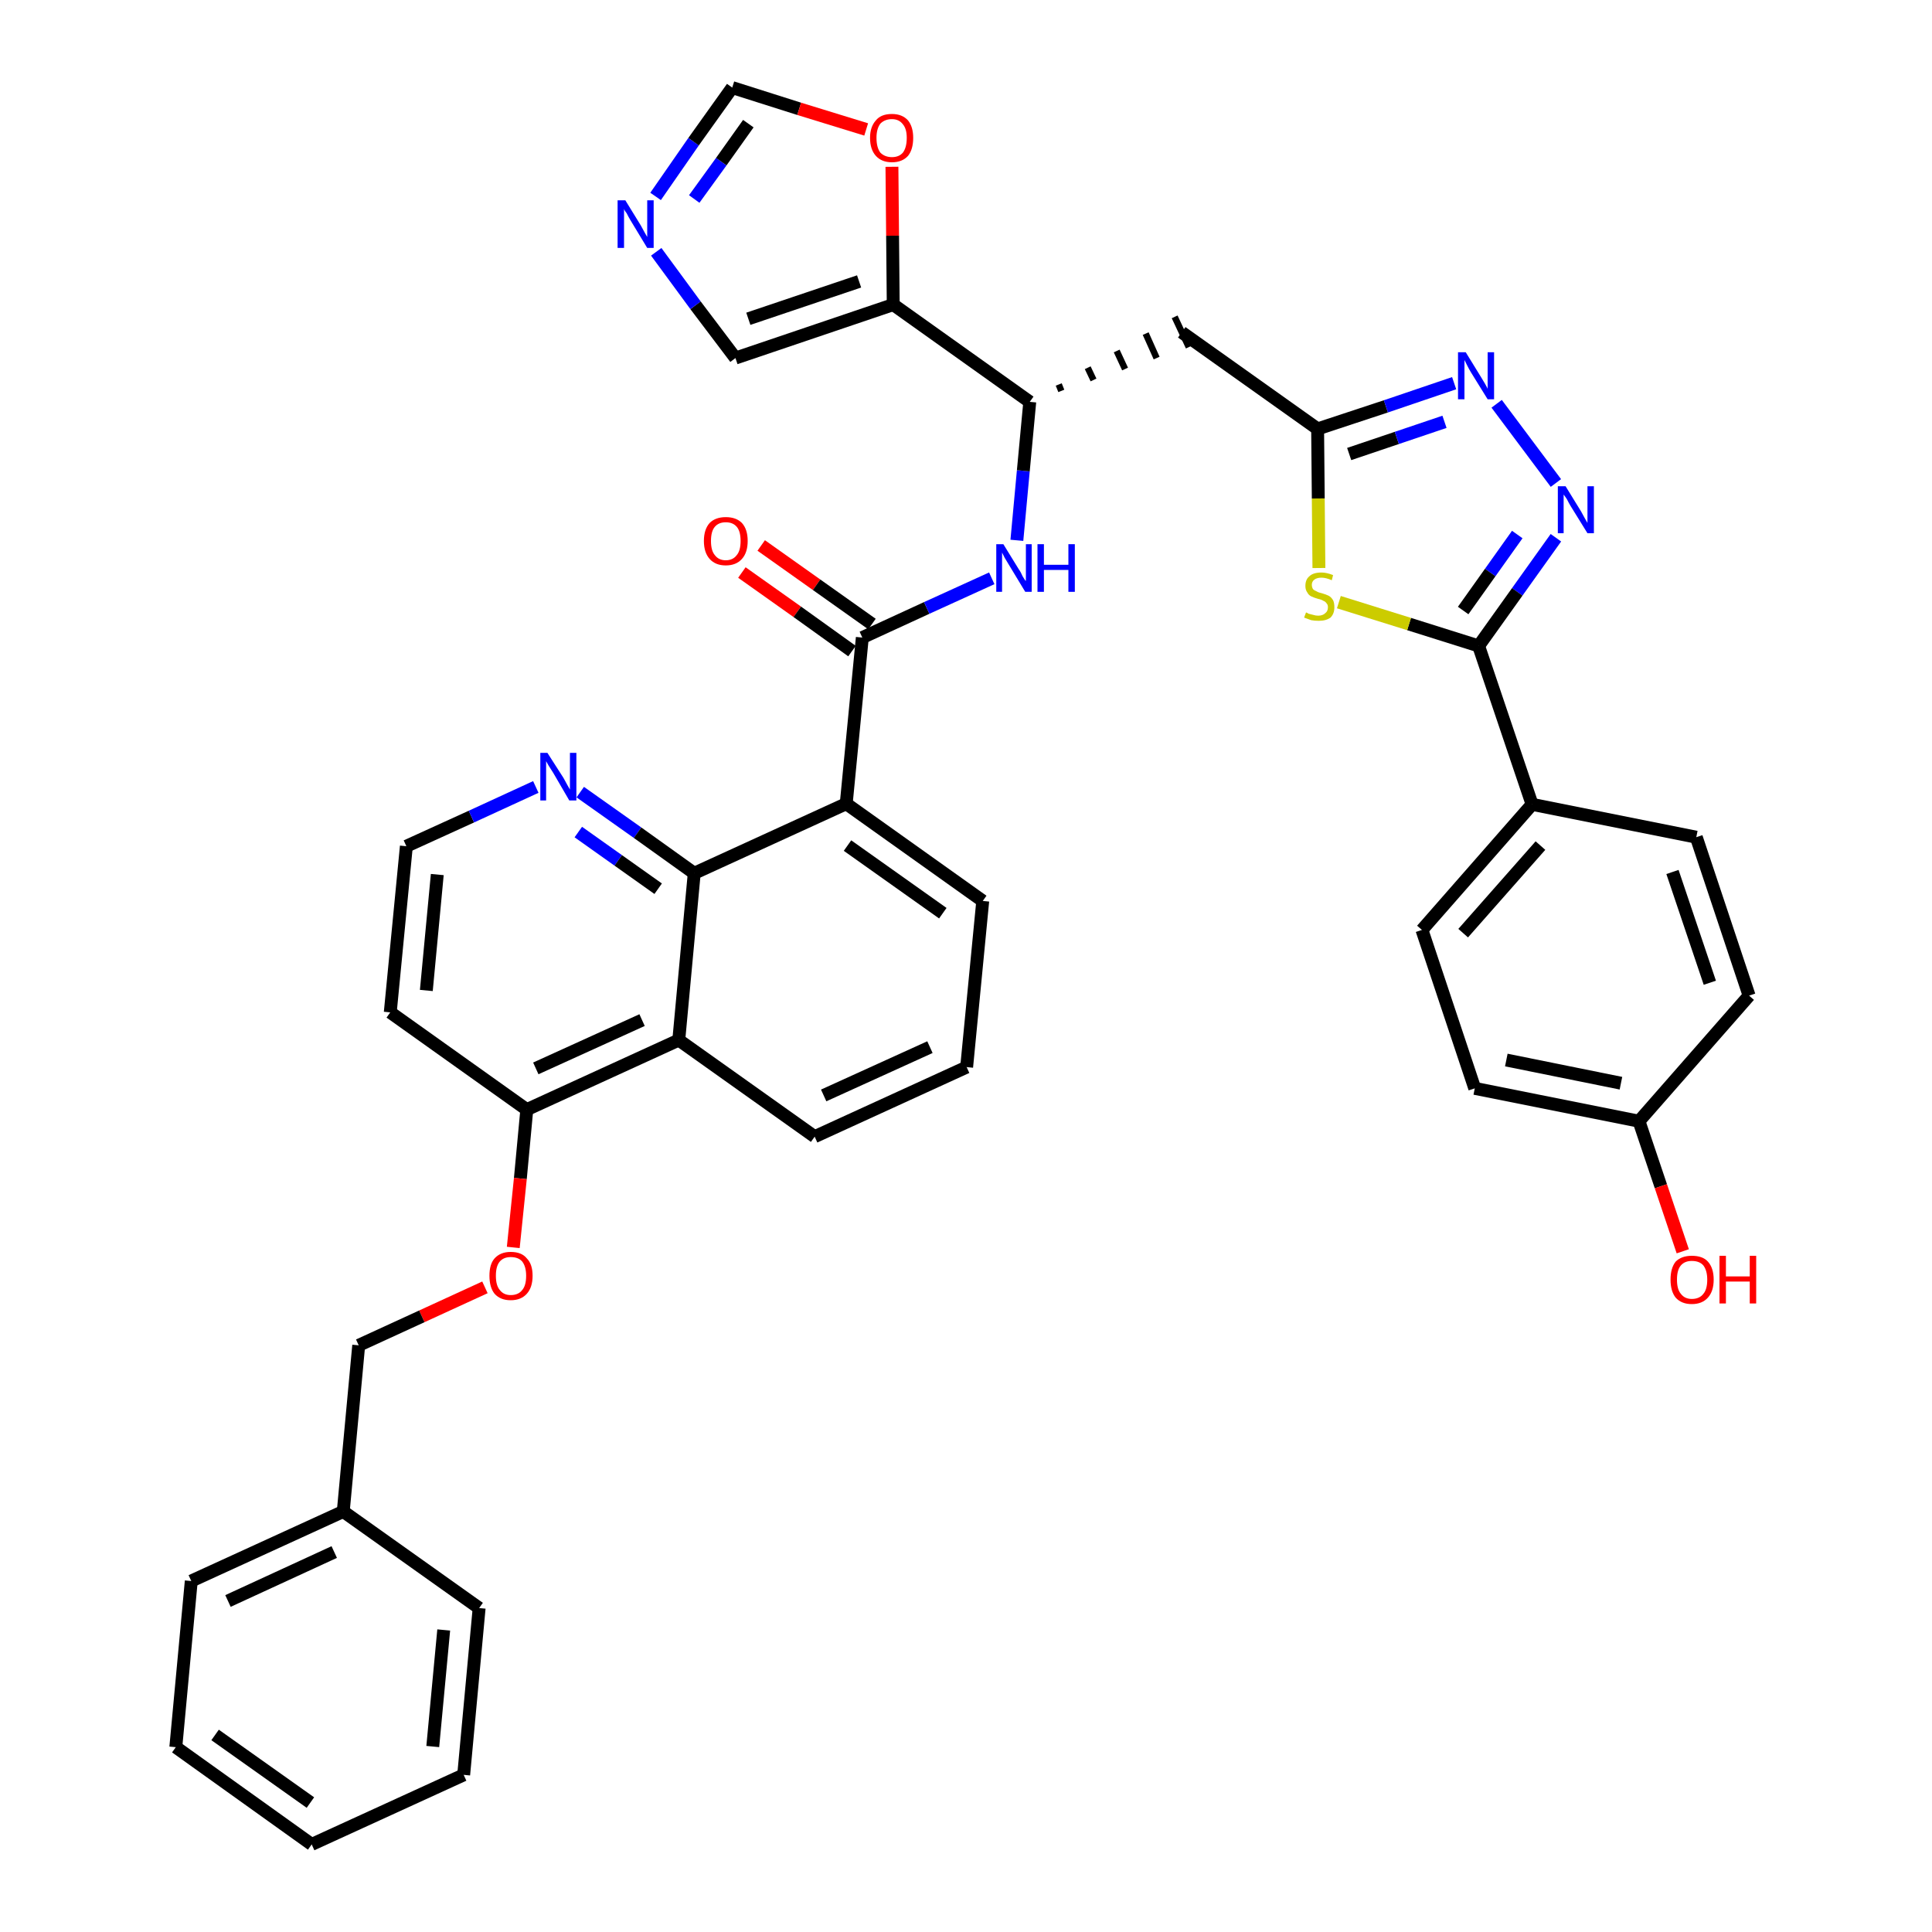 <?xml version='1.0' encoding='iso-8859-1'?>
<svg version='1.1' baseProfile='full'
              xmlns='http://www.w3.org/2000/svg'
                      xmlns:rdkit='http://www.rdkit.org/xml'
                      xmlns:xlink='http://www.w3.org/1999/xlink'
                  xml:space='preserve'
width='300px' height='300px' viewBox='0 0 300 300'>
<!-- END OF HEADER -->
<path class='bond-0 atom-0 atom-1' d='M 115.2,88.9 L 123.8,95.0' style='fill:none;fill-rule:evenodd;stroke:#FF0000;stroke-width:2.0px;stroke-linecap:butt;stroke-linejoin:miter;stroke-opacity:1' />
<path class='bond-0 atom-0 atom-1' d='M 123.8,95.0 L 132.3,101.1' style='fill:none;fill-rule:evenodd;stroke:#000000;stroke-width:2.0px;stroke-linecap:butt;stroke-linejoin:miter;stroke-opacity:1' />
<path class='bond-0 atom-0 atom-1' d='M 118.2,84.7 L 126.8,90.8' style='fill:none;fill-rule:evenodd;stroke:#FF0000;stroke-width:2.0px;stroke-linecap:butt;stroke-linejoin:miter;stroke-opacity:1' />
<path class='bond-0 atom-0 atom-1' d='M 126.8,90.8 L 135.4,96.9' style='fill:none;fill-rule:evenodd;stroke:#000000;stroke-width:2.0px;stroke-linecap:butt;stroke-linejoin:miter;stroke-opacity:1' />
<path class='bond-1 atom-1 atom-2' d='M 133.9,99.0 L 143.9,94.4' style='fill:none;fill-rule:evenodd;stroke:#000000;stroke-width:2.0px;stroke-linecap:butt;stroke-linejoin:miter;stroke-opacity:1' />
<path class='bond-1 atom-1 atom-2' d='M 143.9,94.4 L 154.0,89.8' style='fill:none;fill-rule:evenodd;stroke:#0000FF;stroke-width:2.0px;stroke-linecap:butt;stroke-linejoin:miter;stroke-opacity:1' />
<path class='bond-21 atom-1 atom-22' d='M 133.9,99.0 L 131.4,124.8' style='fill:none;fill-rule:evenodd;stroke:#000000;stroke-width:2.0px;stroke-linecap:butt;stroke-linejoin:miter;stroke-opacity:1' />
<path class='bond-2 atom-2 atom-3' d='M 157.9,83.9 L 158.9,73.1' style='fill:none;fill-rule:evenodd;stroke:#0000FF;stroke-width:2.0px;stroke-linecap:butt;stroke-linejoin:miter;stroke-opacity:1' />
<path class='bond-2 atom-2 atom-3' d='M 158.9,73.1 L 159.9,62.4' style='fill:none;fill-rule:evenodd;stroke:#000000;stroke-width:2.0px;stroke-linecap:butt;stroke-linejoin:miter;stroke-opacity:1' />
<path class='bond-3 atom-3 atom-4' d='M 164.8,60.7 L 164.4,59.7' style='fill:none;fill-rule:evenodd;stroke:#000000;stroke-width:1.0px;stroke-linecap:butt;stroke-linejoin:miter;stroke-opacity:1' />
<path class='bond-3 atom-3 atom-4' d='M 169.8,59.0 L 168.9,57.1' style='fill:none;fill-rule:evenodd;stroke:#000000;stroke-width:1.0px;stroke-linecap:butt;stroke-linejoin:miter;stroke-opacity:1' />
<path class='bond-3 atom-3 atom-4' d='M 174.7,57.3 L 173.4,54.5' style='fill:none;fill-rule:evenodd;stroke:#000000;stroke-width:1.0px;stroke-linecap:butt;stroke-linejoin:miter;stroke-opacity:1' />
<path class='bond-3 atom-3 atom-4' d='M 179.6,55.6 L 177.9,51.8' style='fill:none;fill-rule:evenodd;stroke:#000000;stroke-width:1.0px;stroke-linecap:butt;stroke-linejoin:miter;stroke-opacity:1' />
<path class='bond-3 atom-3 atom-4' d='M 184.6,53.9 L 182.4,49.2' style='fill:none;fill-rule:evenodd;stroke:#000000;stroke-width:1.0px;stroke-linecap:butt;stroke-linejoin:miter;stroke-opacity:1' />
<path class='bond-16 atom-3 atom-17' d='M 159.9,62.4 L 138.7,47.3' style='fill:none;fill-rule:evenodd;stroke:#000000;stroke-width:2.0px;stroke-linecap:butt;stroke-linejoin:miter;stroke-opacity:1' />
<path class='bond-4 atom-4 atom-5' d='M 183.5,51.6 L 204.6,66.6' style='fill:none;fill-rule:evenodd;stroke:#000000;stroke-width:2.0px;stroke-linecap:butt;stroke-linejoin:miter;stroke-opacity:1' />
<path class='bond-5 atom-5 atom-6' d='M 204.6,66.6 L 215.2,63.1' style='fill:none;fill-rule:evenodd;stroke:#000000;stroke-width:2.0px;stroke-linecap:butt;stroke-linejoin:miter;stroke-opacity:1' />
<path class='bond-5 atom-5 atom-6' d='M 215.2,63.1 L 225.8,59.5' style='fill:none;fill-rule:evenodd;stroke:#0000FF;stroke-width:2.0px;stroke-linecap:butt;stroke-linejoin:miter;stroke-opacity:1' />
<path class='bond-5 atom-5 atom-6' d='M 209.5,70.5 L 216.9,68.0' style='fill:none;fill-rule:evenodd;stroke:#000000;stroke-width:2.0px;stroke-linecap:butt;stroke-linejoin:miter;stroke-opacity:1' />
<path class='bond-5 atom-5 atom-6' d='M 216.9,68.0 L 224.3,65.5' style='fill:none;fill-rule:evenodd;stroke:#0000FF;stroke-width:2.0px;stroke-linecap:butt;stroke-linejoin:miter;stroke-opacity:1' />
<path class='bond-39 atom-16 atom-5' d='M 204.8,88.2 L 204.7,77.4' style='fill:none;fill-rule:evenodd;stroke:#CCCC00;stroke-width:2.0px;stroke-linecap:butt;stroke-linejoin:miter;stroke-opacity:1' />
<path class='bond-39 atom-16 atom-5' d='M 204.7,77.4 L 204.6,66.6' style='fill:none;fill-rule:evenodd;stroke:#000000;stroke-width:2.0px;stroke-linecap:butt;stroke-linejoin:miter;stroke-opacity:1' />
<path class='bond-6 atom-6 atom-7' d='M 232.4,62.7 L 241.6,75.0' style='fill:none;fill-rule:evenodd;stroke:#0000FF;stroke-width:2.0px;stroke-linecap:butt;stroke-linejoin:miter;stroke-opacity:1' />
<path class='bond-7 atom-7 atom-8' d='M 241.6,83.5 L 235.6,91.9' style='fill:none;fill-rule:evenodd;stroke:#0000FF;stroke-width:2.0px;stroke-linecap:butt;stroke-linejoin:miter;stroke-opacity:1' />
<path class='bond-7 atom-7 atom-8' d='M 235.6,91.9 L 229.6,100.3' style='fill:none;fill-rule:evenodd;stroke:#000000;stroke-width:2.0px;stroke-linecap:butt;stroke-linejoin:miter;stroke-opacity:1' />
<path class='bond-7 atom-7 atom-8' d='M 235.6,83.0 L 231.4,88.9' style='fill:none;fill-rule:evenodd;stroke:#0000FF;stroke-width:2.0px;stroke-linecap:butt;stroke-linejoin:miter;stroke-opacity:1' />
<path class='bond-7 atom-7 atom-8' d='M 231.4,88.9 L 227.2,94.8' style='fill:none;fill-rule:evenodd;stroke:#000000;stroke-width:2.0px;stroke-linecap:butt;stroke-linejoin:miter;stroke-opacity:1' />
<path class='bond-8 atom-8 atom-9' d='M 229.6,100.3 L 237.9,124.9' style='fill:none;fill-rule:evenodd;stroke:#000000;stroke-width:2.0px;stroke-linecap:butt;stroke-linejoin:miter;stroke-opacity:1' />
<path class='bond-15 atom-8 atom-16' d='M 229.6,100.3 L 218.8,96.9' style='fill:none;fill-rule:evenodd;stroke:#000000;stroke-width:2.0px;stroke-linecap:butt;stroke-linejoin:miter;stroke-opacity:1' />
<path class='bond-15 atom-8 atom-16' d='M 218.8,96.9 L 207.9,93.5' style='fill:none;fill-rule:evenodd;stroke:#CCCC00;stroke-width:2.0px;stroke-linecap:butt;stroke-linejoin:miter;stroke-opacity:1' />
<path class='bond-9 atom-9 atom-10' d='M 237.9,124.9 L 220.8,144.4' style='fill:none;fill-rule:evenodd;stroke:#000000;stroke-width:2.0px;stroke-linecap:butt;stroke-linejoin:miter;stroke-opacity:1' />
<path class='bond-9 atom-9 atom-10' d='M 239.2,131.3 L 227.2,144.9' style='fill:none;fill-rule:evenodd;stroke:#000000;stroke-width:2.0px;stroke-linecap:butt;stroke-linejoin:miter;stroke-opacity:1' />
<path class='bond-42 atom-15 atom-9' d='M 263.4,130.0 L 237.9,124.9' style='fill:none;fill-rule:evenodd;stroke:#000000;stroke-width:2.0px;stroke-linecap:butt;stroke-linejoin:miter;stroke-opacity:1' />
<path class='bond-10 atom-10 atom-11' d='M 220.8,144.4 L 229.0,169.0' style='fill:none;fill-rule:evenodd;stroke:#000000;stroke-width:2.0px;stroke-linecap:butt;stroke-linejoin:miter;stroke-opacity:1' />
<path class='bond-11 atom-11 atom-12' d='M 229.0,169.0 L 254.5,174.1' style='fill:none;fill-rule:evenodd;stroke:#000000;stroke-width:2.0px;stroke-linecap:butt;stroke-linejoin:miter;stroke-opacity:1' />
<path class='bond-11 atom-11 atom-12' d='M 233.9,164.6 L 251.7,168.2' style='fill:none;fill-rule:evenodd;stroke:#000000;stroke-width:2.0px;stroke-linecap:butt;stroke-linejoin:miter;stroke-opacity:1' />
<path class='bond-12 atom-12 atom-13' d='M 254.5,174.1 L 257.9,184.2' style='fill:none;fill-rule:evenodd;stroke:#000000;stroke-width:2.0px;stroke-linecap:butt;stroke-linejoin:miter;stroke-opacity:1' />
<path class='bond-12 atom-12 atom-13' d='M 257.9,184.2 L 261.3,194.3' style='fill:none;fill-rule:evenodd;stroke:#FF0000;stroke-width:2.0px;stroke-linecap:butt;stroke-linejoin:miter;stroke-opacity:1' />
<path class='bond-13 atom-12 atom-14' d='M 254.5,174.1 L 271.6,154.6' style='fill:none;fill-rule:evenodd;stroke:#000000;stroke-width:2.0px;stroke-linecap:butt;stroke-linejoin:miter;stroke-opacity:1' />
<path class='bond-14 atom-14 atom-15' d='M 271.6,154.6 L 263.4,130.0' style='fill:none;fill-rule:evenodd;stroke:#000000;stroke-width:2.0px;stroke-linecap:butt;stroke-linejoin:miter;stroke-opacity:1' />
<path class='bond-14 atom-14 atom-15' d='M 265.5,152.6 L 259.7,135.4' style='fill:none;fill-rule:evenodd;stroke:#000000;stroke-width:2.0px;stroke-linecap:butt;stroke-linejoin:miter;stroke-opacity:1' />
<path class='bond-17 atom-17 atom-18' d='M 138.7,47.3 L 114.2,55.6' style='fill:none;fill-rule:evenodd;stroke:#000000;stroke-width:2.0px;stroke-linecap:butt;stroke-linejoin:miter;stroke-opacity:1' />
<path class='bond-17 atom-17 atom-18' d='M 133.4,43.7 L 116.2,49.5' style='fill:none;fill-rule:evenodd;stroke:#000000;stroke-width:2.0px;stroke-linecap:butt;stroke-linejoin:miter;stroke-opacity:1' />
<path class='bond-40 atom-21 atom-17' d='M 138.5,25.9 L 138.6,36.6' style='fill:none;fill-rule:evenodd;stroke:#FF0000;stroke-width:2.0px;stroke-linecap:butt;stroke-linejoin:miter;stroke-opacity:1' />
<path class='bond-40 atom-21 atom-17' d='M 138.6,36.6 L 138.7,47.3' style='fill:none;fill-rule:evenodd;stroke:#000000;stroke-width:2.0px;stroke-linecap:butt;stroke-linejoin:miter;stroke-opacity:1' />
<path class='bond-18 atom-18 atom-19' d='M 114.2,55.6 L 108.0,47.4' style='fill:none;fill-rule:evenodd;stroke:#000000;stroke-width:2.0px;stroke-linecap:butt;stroke-linejoin:miter;stroke-opacity:1' />
<path class='bond-18 atom-18 atom-19' d='M 108.0,47.4 L 101.9,39.1' style='fill:none;fill-rule:evenodd;stroke:#0000FF;stroke-width:2.0px;stroke-linecap:butt;stroke-linejoin:miter;stroke-opacity:1' />
<path class='bond-19 atom-19 atom-20' d='M 101.8,30.5 L 107.7,22.0' style='fill:none;fill-rule:evenodd;stroke:#0000FF;stroke-width:2.0px;stroke-linecap:butt;stroke-linejoin:miter;stroke-opacity:1' />
<path class='bond-19 atom-19 atom-20' d='M 107.7,22.0 L 113.7,13.6' style='fill:none;fill-rule:evenodd;stroke:#000000;stroke-width:2.0px;stroke-linecap:butt;stroke-linejoin:miter;stroke-opacity:1' />
<path class='bond-19 atom-19 atom-20' d='M 107.8,30.9 L 112.0,25.1' style='fill:none;fill-rule:evenodd;stroke:#0000FF;stroke-width:2.0px;stroke-linecap:butt;stroke-linejoin:miter;stroke-opacity:1' />
<path class='bond-19 atom-19 atom-20' d='M 112.0,25.1 L 116.2,19.2' style='fill:none;fill-rule:evenodd;stroke:#000000;stroke-width:2.0px;stroke-linecap:butt;stroke-linejoin:miter;stroke-opacity:1' />
<path class='bond-20 atom-20 atom-21' d='M 113.7,13.6 L 124.1,16.9' style='fill:none;fill-rule:evenodd;stroke:#000000;stroke-width:2.0px;stroke-linecap:butt;stroke-linejoin:miter;stroke-opacity:1' />
<path class='bond-20 atom-20 atom-21' d='M 124.1,16.9 L 134.5,20.1' style='fill:none;fill-rule:evenodd;stroke:#FF0000;stroke-width:2.0px;stroke-linecap:butt;stroke-linejoin:miter;stroke-opacity:1' />
<path class='bond-22 atom-22 atom-23' d='M 131.4,124.8 L 152.6,139.9' style='fill:none;fill-rule:evenodd;stroke:#000000;stroke-width:2.0px;stroke-linecap:butt;stroke-linejoin:miter;stroke-opacity:1' />
<path class='bond-22 atom-22 atom-23' d='M 131.6,131.3 L 146.4,141.8' style='fill:none;fill-rule:evenodd;stroke:#000000;stroke-width:2.0px;stroke-linecap:butt;stroke-linejoin:miter;stroke-opacity:1' />
<path class='bond-41 atom-39 atom-22' d='M 107.8,135.6 L 131.4,124.8' style='fill:none;fill-rule:evenodd;stroke:#000000;stroke-width:2.0px;stroke-linecap:butt;stroke-linejoin:miter;stroke-opacity:1' />
<path class='bond-23 atom-23 atom-24' d='M 152.6,139.9 L 150.1,165.7' style='fill:none;fill-rule:evenodd;stroke:#000000;stroke-width:2.0px;stroke-linecap:butt;stroke-linejoin:miter;stroke-opacity:1' />
<path class='bond-24 atom-24 atom-25' d='M 150.1,165.7 L 126.5,176.5' style='fill:none;fill-rule:evenodd;stroke:#000000;stroke-width:2.0px;stroke-linecap:butt;stroke-linejoin:miter;stroke-opacity:1' />
<path class='bond-24 atom-24 atom-25' d='M 144.4,162.6 L 127.9,170.1' style='fill:none;fill-rule:evenodd;stroke:#000000;stroke-width:2.0px;stroke-linecap:butt;stroke-linejoin:miter;stroke-opacity:1' />
<path class='bond-25 atom-25 atom-26' d='M 126.5,176.5 L 105.4,161.5' style='fill:none;fill-rule:evenodd;stroke:#000000;stroke-width:2.0px;stroke-linecap:butt;stroke-linejoin:miter;stroke-opacity:1' />
<path class='bond-26 atom-26 atom-27' d='M 105.4,161.5 L 81.8,172.3' style='fill:none;fill-rule:evenodd;stroke:#000000;stroke-width:2.0px;stroke-linecap:butt;stroke-linejoin:miter;stroke-opacity:1' />
<path class='bond-26 atom-26 atom-27' d='M 99.7,158.4 L 83.2,165.9' style='fill:none;fill-rule:evenodd;stroke:#000000;stroke-width:2.0px;stroke-linecap:butt;stroke-linejoin:miter;stroke-opacity:1' />
<path class='bond-43 atom-39 atom-26' d='M 107.8,135.6 L 105.4,161.5' style='fill:none;fill-rule:evenodd;stroke:#000000;stroke-width:2.0px;stroke-linecap:butt;stroke-linejoin:miter;stroke-opacity:1' />
<path class='bond-27 atom-27 atom-28' d='M 81.8,172.3 L 80.8,183.0' style='fill:none;fill-rule:evenodd;stroke:#000000;stroke-width:2.0px;stroke-linecap:butt;stroke-linejoin:miter;stroke-opacity:1' />
<path class='bond-27 atom-27 atom-28' d='M 80.8,183.0 L 79.7,193.7' style='fill:none;fill-rule:evenodd;stroke:#FF0000;stroke-width:2.0px;stroke-linecap:butt;stroke-linejoin:miter;stroke-opacity:1' />
<path class='bond-35 atom-27 atom-36' d='M 81.8,172.3 L 60.6,157.2' style='fill:none;fill-rule:evenodd;stroke:#000000;stroke-width:2.0px;stroke-linecap:butt;stroke-linejoin:miter;stroke-opacity:1' />
<path class='bond-28 atom-28 atom-29' d='M 75.3,199.9 L 65.5,204.4' style='fill:none;fill-rule:evenodd;stroke:#FF0000;stroke-width:2.0px;stroke-linecap:butt;stroke-linejoin:miter;stroke-opacity:1' />
<path class='bond-28 atom-28 atom-29' d='M 65.5,204.4 L 55.7,208.9' style='fill:none;fill-rule:evenodd;stroke:#000000;stroke-width:2.0px;stroke-linecap:butt;stroke-linejoin:miter;stroke-opacity:1' />
<path class='bond-29 atom-29 atom-30' d='M 55.7,208.9 L 53.3,234.7' style='fill:none;fill-rule:evenodd;stroke:#000000;stroke-width:2.0px;stroke-linecap:butt;stroke-linejoin:miter;stroke-opacity:1' />
<path class='bond-30 atom-30 atom-31' d='M 53.3,234.7 L 29.7,245.5' style='fill:none;fill-rule:evenodd;stroke:#000000;stroke-width:2.0px;stroke-linecap:butt;stroke-linejoin:miter;stroke-opacity:1' />
<path class='bond-30 atom-30 atom-31' d='M 51.9,241.0 L 35.4,248.6' style='fill:none;fill-rule:evenodd;stroke:#000000;stroke-width:2.0px;stroke-linecap:butt;stroke-linejoin:miter;stroke-opacity:1' />
<path class='bond-44 atom-35 atom-30' d='M 74.4,249.7 L 53.3,234.7' style='fill:none;fill-rule:evenodd;stroke:#000000;stroke-width:2.0px;stroke-linecap:butt;stroke-linejoin:miter;stroke-opacity:1' />
<path class='bond-31 atom-31 atom-32' d='M 29.7,245.5 L 27.3,271.3' style='fill:none;fill-rule:evenodd;stroke:#000000;stroke-width:2.0px;stroke-linecap:butt;stroke-linejoin:miter;stroke-opacity:1' />
<path class='bond-32 atom-32 atom-33' d='M 27.3,271.3 L 48.4,286.4' style='fill:none;fill-rule:evenodd;stroke:#000000;stroke-width:2.0px;stroke-linecap:butt;stroke-linejoin:miter;stroke-opacity:1' />
<path class='bond-32 atom-32 atom-33' d='M 33.4,269.4 L 48.2,279.9' style='fill:none;fill-rule:evenodd;stroke:#000000;stroke-width:2.0px;stroke-linecap:butt;stroke-linejoin:miter;stroke-opacity:1' />
<path class='bond-33 atom-33 atom-34' d='M 48.4,286.4 L 72.0,275.6' style='fill:none;fill-rule:evenodd;stroke:#000000;stroke-width:2.0px;stroke-linecap:butt;stroke-linejoin:miter;stroke-opacity:1' />
<path class='bond-34 atom-34 atom-35' d='M 72.0,275.6 L 74.4,249.7' style='fill:none;fill-rule:evenodd;stroke:#000000;stroke-width:2.0px;stroke-linecap:butt;stroke-linejoin:miter;stroke-opacity:1' />
<path class='bond-34 atom-34 atom-35' d='M 67.2,271.2 L 68.9,253.1' style='fill:none;fill-rule:evenodd;stroke:#000000;stroke-width:2.0px;stroke-linecap:butt;stroke-linejoin:miter;stroke-opacity:1' />
<path class='bond-36 atom-36 atom-37' d='M 60.6,157.2 L 63.1,131.4' style='fill:none;fill-rule:evenodd;stroke:#000000;stroke-width:2.0px;stroke-linecap:butt;stroke-linejoin:miter;stroke-opacity:1' />
<path class='bond-36 atom-36 atom-37' d='M 66.2,153.8 L 67.9,135.8' style='fill:none;fill-rule:evenodd;stroke:#000000;stroke-width:2.0px;stroke-linecap:butt;stroke-linejoin:miter;stroke-opacity:1' />
<path class='bond-37 atom-37 atom-38' d='M 63.1,131.4 L 73.2,126.8' style='fill:none;fill-rule:evenodd;stroke:#000000;stroke-width:2.0px;stroke-linecap:butt;stroke-linejoin:miter;stroke-opacity:1' />
<path class='bond-37 atom-37 atom-38' d='M 73.2,126.8 L 83.2,122.2' style='fill:none;fill-rule:evenodd;stroke:#0000FF;stroke-width:2.0px;stroke-linecap:butt;stroke-linejoin:miter;stroke-opacity:1' />
<path class='bond-38 atom-38 atom-39' d='M 90.1,123.0 L 99.0,129.3' style='fill:none;fill-rule:evenodd;stroke:#0000FF;stroke-width:2.0px;stroke-linecap:butt;stroke-linejoin:miter;stroke-opacity:1' />
<path class='bond-38 atom-38 atom-39' d='M 99.0,129.3 L 107.8,135.6' style='fill:none;fill-rule:evenodd;stroke:#000000;stroke-width:2.0px;stroke-linecap:butt;stroke-linejoin:miter;stroke-opacity:1' />
<path class='bond-38 atom-38 atom-39' d='M 89.8,129.2 L 96.0,133.6' style='fill:none;fill-rule:evenodd;stroke:#0000FF;stroke-width:2.0px;stroke-linecap:butt;stroke-linejoin:miter;stroke-opacity:1' />
<path class='bond-38 atom-38 atom-39' d='M 96.0,133.6 L 102.2,138.0' style='fill:none;fill-rule:evenodd;stroke:#000000;stroke-width:2.0px;stroke-linecap:butt;stroke-linejoin:miter;stroke-opacity:1' />
<path  class='atom-0' d='M 109.3 84.0
Q 109.3 82.2, 110.2 81.2
Q 111.1 80.3, 112.7 80.3
Q 114.3 80.3, 115.2 81.2
Q 116.1 82.2, 116.1 84.0
Q 116.1 85.8, 115.2 86.8
Q 114.3 87.8, 112.7 87.8
Q 111.1 87.8, 110.2 86.8
Q 109.3 85.8, 109.3 84.0
M 112.7 87.0
Q 113.8 87.0, 114.4 86.2
Q 115.0 85.5, 115.0 84.0
Q 115.0 82.5, 114.4 81.8
Q 113.8 81.1, 112.7 81.1
Q 111.6 81.1, 111.0 81.8
Q 110.4 82.5, 110.4 84.0
Q 110.4 85.5, 111.0 86.2
Q 111.6 87.0, 112.7 87.0
' fill='#FF0000'/>
<path  class='atom-2' d='M 155.8 84.5
L 158.2 88.4
Q 158.5 88.8, 158.8 89.5
Q 159.2 90.2, 159.3 90.2
L 159.3 84.5
L 160.2 84.5
L 160.2 91.9
L 159.2 91.9
L 156.6 87.6
Q 156.3 87.1, 156.0 86.6
Q 155.7 86.0, 155.6 85.8
L 155.6 91.9
L 154.7 91.9
L 154.7 84.5
L 155.8 84.5
' fill='#0000FF'/>
<path  class='atom-2' d='M 161.1 84.5
L 162.1 84.5
L 162.1 87.7
L 165.9 87.7
L 165.9 84.5
L 166.9 84.5
L 166.9 91.9
L 165.9 91.9
L 165.9 88.5
L 162.1 88.5
L 162.1 91.9
L 161.1 91.9
L 161.1 84.5
' fill='#0000FF'/>
<path  class='atom-6' d='M 227.6 54.7
L 230.0 58.6
Q 230.2 58.9, 230.6 59.6
Q 231.0 60.3, 231.0 60.4
L 231.0 54.7
L 232.0 54.7
L 232.0 62.0
L 231.0 62.0
L 228.4 57.8
Q 228.1 57.3, 227.8 56.7
Q 227.5 56.1, 227.4 55.9
L 227.4 62.0
L 226.4 62.0
L 226.4 54.7
L 227.6 54.7
' fill='#0000FF'/>
<path  class='atom-7' d='M 243.1 75.5
L 245.5 79.4
Q 245.7 79.8, 246.1 80.5
Q 246.5 81.2, 246.5 81.2
L 246.5 75.5
L 247.5 75.5
L 247.5 82.8
L 246.5 82.8
L 243.9 78.6
Q 243.6 78.1, 243.3 77.5
Q 242.9 76.9, 242.8 76.8
L 242.8 82.8
L 241.9 82.8
L 241.9 75.5
L 243.1 75.5
' fill='#0000FF'/>
<path  class='atom-13' d='M 259.4 198.7
Q 259.4 196.9, 260.2 195.9
Q 261.1 195.0, 262.7 195.0
Q 264.4 195.0, 265.2 195.9
Q 266.1 196.9, 266.1 198.7
Q 266.1 200.5, 265.2 201.5
Q 264.3 202.5, 262.7 202.5
Q 261.1 202.5, 260.2 201.5
Q 259.4 200.5, 259.4 198.7
M 262.7 201.7
Q 263.9 201.7, 264.5 200.9
Q 265.1 200.2, 265.1 198.7
Q 265.1 197.3, 264.5 196.5
Q 263.9 195.8, 262.7 195.8
Q 261.6 195.8, 261.0 196.5
Q 260.4 197.2, 260.4 198.7
Q 260.4 200.2, 261.0 200.9
Q 261.6 201.7, 262.7 201.7
' fill='#FF0000'/>
<path  class='atom-13' d='M 267.0 195.0
L 268.0 195.0
L 268.0 198.2
L 271.7 198.2
L 271.7 195.0
L 272.7 195.0
L 272.7 202.4
L 271.7 202.4
L 271.7 199.0
L 268.0 199.0
L 268.0 202.4
L 267.0 202.4
L 267.0 195.0
' fill='#FF0000'/>
<path  class='atom-16' d='M 202.8 95.1
Q 202.9 95.1, 203.2 95.3
Q 203.6 95.4, 204.0 95.5
Q 204.3 95.6, 204.7 95.6
Q 205.4 95.6, 205.8 95.2
Q 206.2 94.9, 206.2 94.3
Q 206.2 93.9, 206.0 93.7
Q 205.8 93.4, 205.5 93.3
Q 205.2 93.1, 204.7 93.0
Q 204.0 92.8, 203.6 92.6
Q 203.2 92.4, 203.0 92.0
Q 202.7 91.6, 202.7 91.0
Q 202.7 90.0, 203.3 89.5
Q 203.9 88.9, 205.2 88.9
Q 206.0 88.9, 207.0 89.3
L 206.8 90.1
Q 205.9 89.7, 205.2 89.7
Q 204.5 89.7, 204.1 90.0
Q 203.7 90.3, 203.7 90.8
Q 203.7 91.2, 203.9 91.5
Q 204.1 91.7, 204.4 91.8
Q 204.7 92.0, 205.2 92.1
Q 205.9 92.3, 206.3 92.5
Q 206.7 92.7, 207.0 93.2
Q 207.2 93.6, 207.2 94.3
Q 207.2 95.3, 206.6 95.9
Q 205.9 96.4, 204.8 96.4
Q 204.1 96.4, 203.6 96.3
Q 203.1 96.1, 202.5 95.9
L 202.8 95.1
' fill='#CCCC00'/>
<path  class='atom-19' d='M 97.1 31.1
L 99.5 35.0
Q 99.7 35.4, 100.1 36.1
Q 100.5 36.8, 100.5 36.8
L 100.5 31.1
L 101.5 31.1
L 101.5 38.5
L 100.5 38.5
L 97.9 34.2
Q 97.6 33.7, 97.3 33.1
Q 96.9 32.6, 96.9 32.4
L 96.9 38.5
L 95.9 38.5
L 95.9 31.1
L 97.1 31.1
' fill='#0000FF'/>
<path  class='atom-21' d='M 135.1 21.4
Q 135.1 19.7, 136.0 18.7
Q 136.8 17.7, 138.5 17.7
Q 140.1 17.7, 141.0 18.7
Q 141.8 19.7, 141.8 21.4
Q 141.8 23.2, 141.0 24.2
Q 140.1 25.2, 138.5 25.2
Q 136.9 25.2, 136.0 24.2
Q 135.1 23.2, 135.1 21.4
M 138.5 24.4
Q 139.6 24.4, 140.2 23.7
Q 140.8 22.9, 140.8 21.4
Q 140.8 20.0, 140.2 19.3
Q 139.6 18.5, 138.5 18.5
Q 137.4 18.5, 136.7 19.2
Q 136.1 20.0, 136.1 21.4
Q 136.1 22.9, 136.7 23.7
Q 137.4 24.4, 138.5 24.4
' fill='#FF0000'/>
<path  class='atom-28' d='M 76.0 198.1
Q 76.0 196.3, 76.8 195.4
Q 77.7 194.4, 79.3 194.4
Q 81.0 194.4, 81.8 195.4
Q 82.7 196.3, 82.7 198.1
Q 82.7 199.9, 81.8 200.9
Q 80.9 201.9, 79.3 201.9
Q 77.7 201.9, 76.8 200.9
Q 76.0 199.9, 76.0 198.1
M 79.3 201.1
Q 80.5 201.1, 81.1 200.3
Q 81.7 199.6, 81.7 198.1
Q 81.7 196.7, 81.1 195.9
Q 80.5 195.2, 79.3 195.2
Q 78.2 195.2, 77.6 195.9
Q 77.0 196.6, 77.0 198.1
Q 77.0 199.6, 77.6 200.3
Q 78.2 201.1, 79.3 201.1
' fill='#FF0000'/>
<path  class='atom-38' d='M 85.0 116.9
L 87.5 120.8
Q 87.7 121.2, 88.1 121.9
Q 88.5 122.6, 88.5 122.6
L 88.5 116.9
L 89.5 116.9
L 89.5 124.3
L 88.4 124.3
L 85.9 120.0
Q 85.6 119.5, 85.2 118.9
Q 84.9 118.4, 84.8 118.2
L 84.8 124.3
L 83.9 124.3
L 83.9 116.9
L 85.0 116.9
' fill='#0000FF'/>
</svg>
